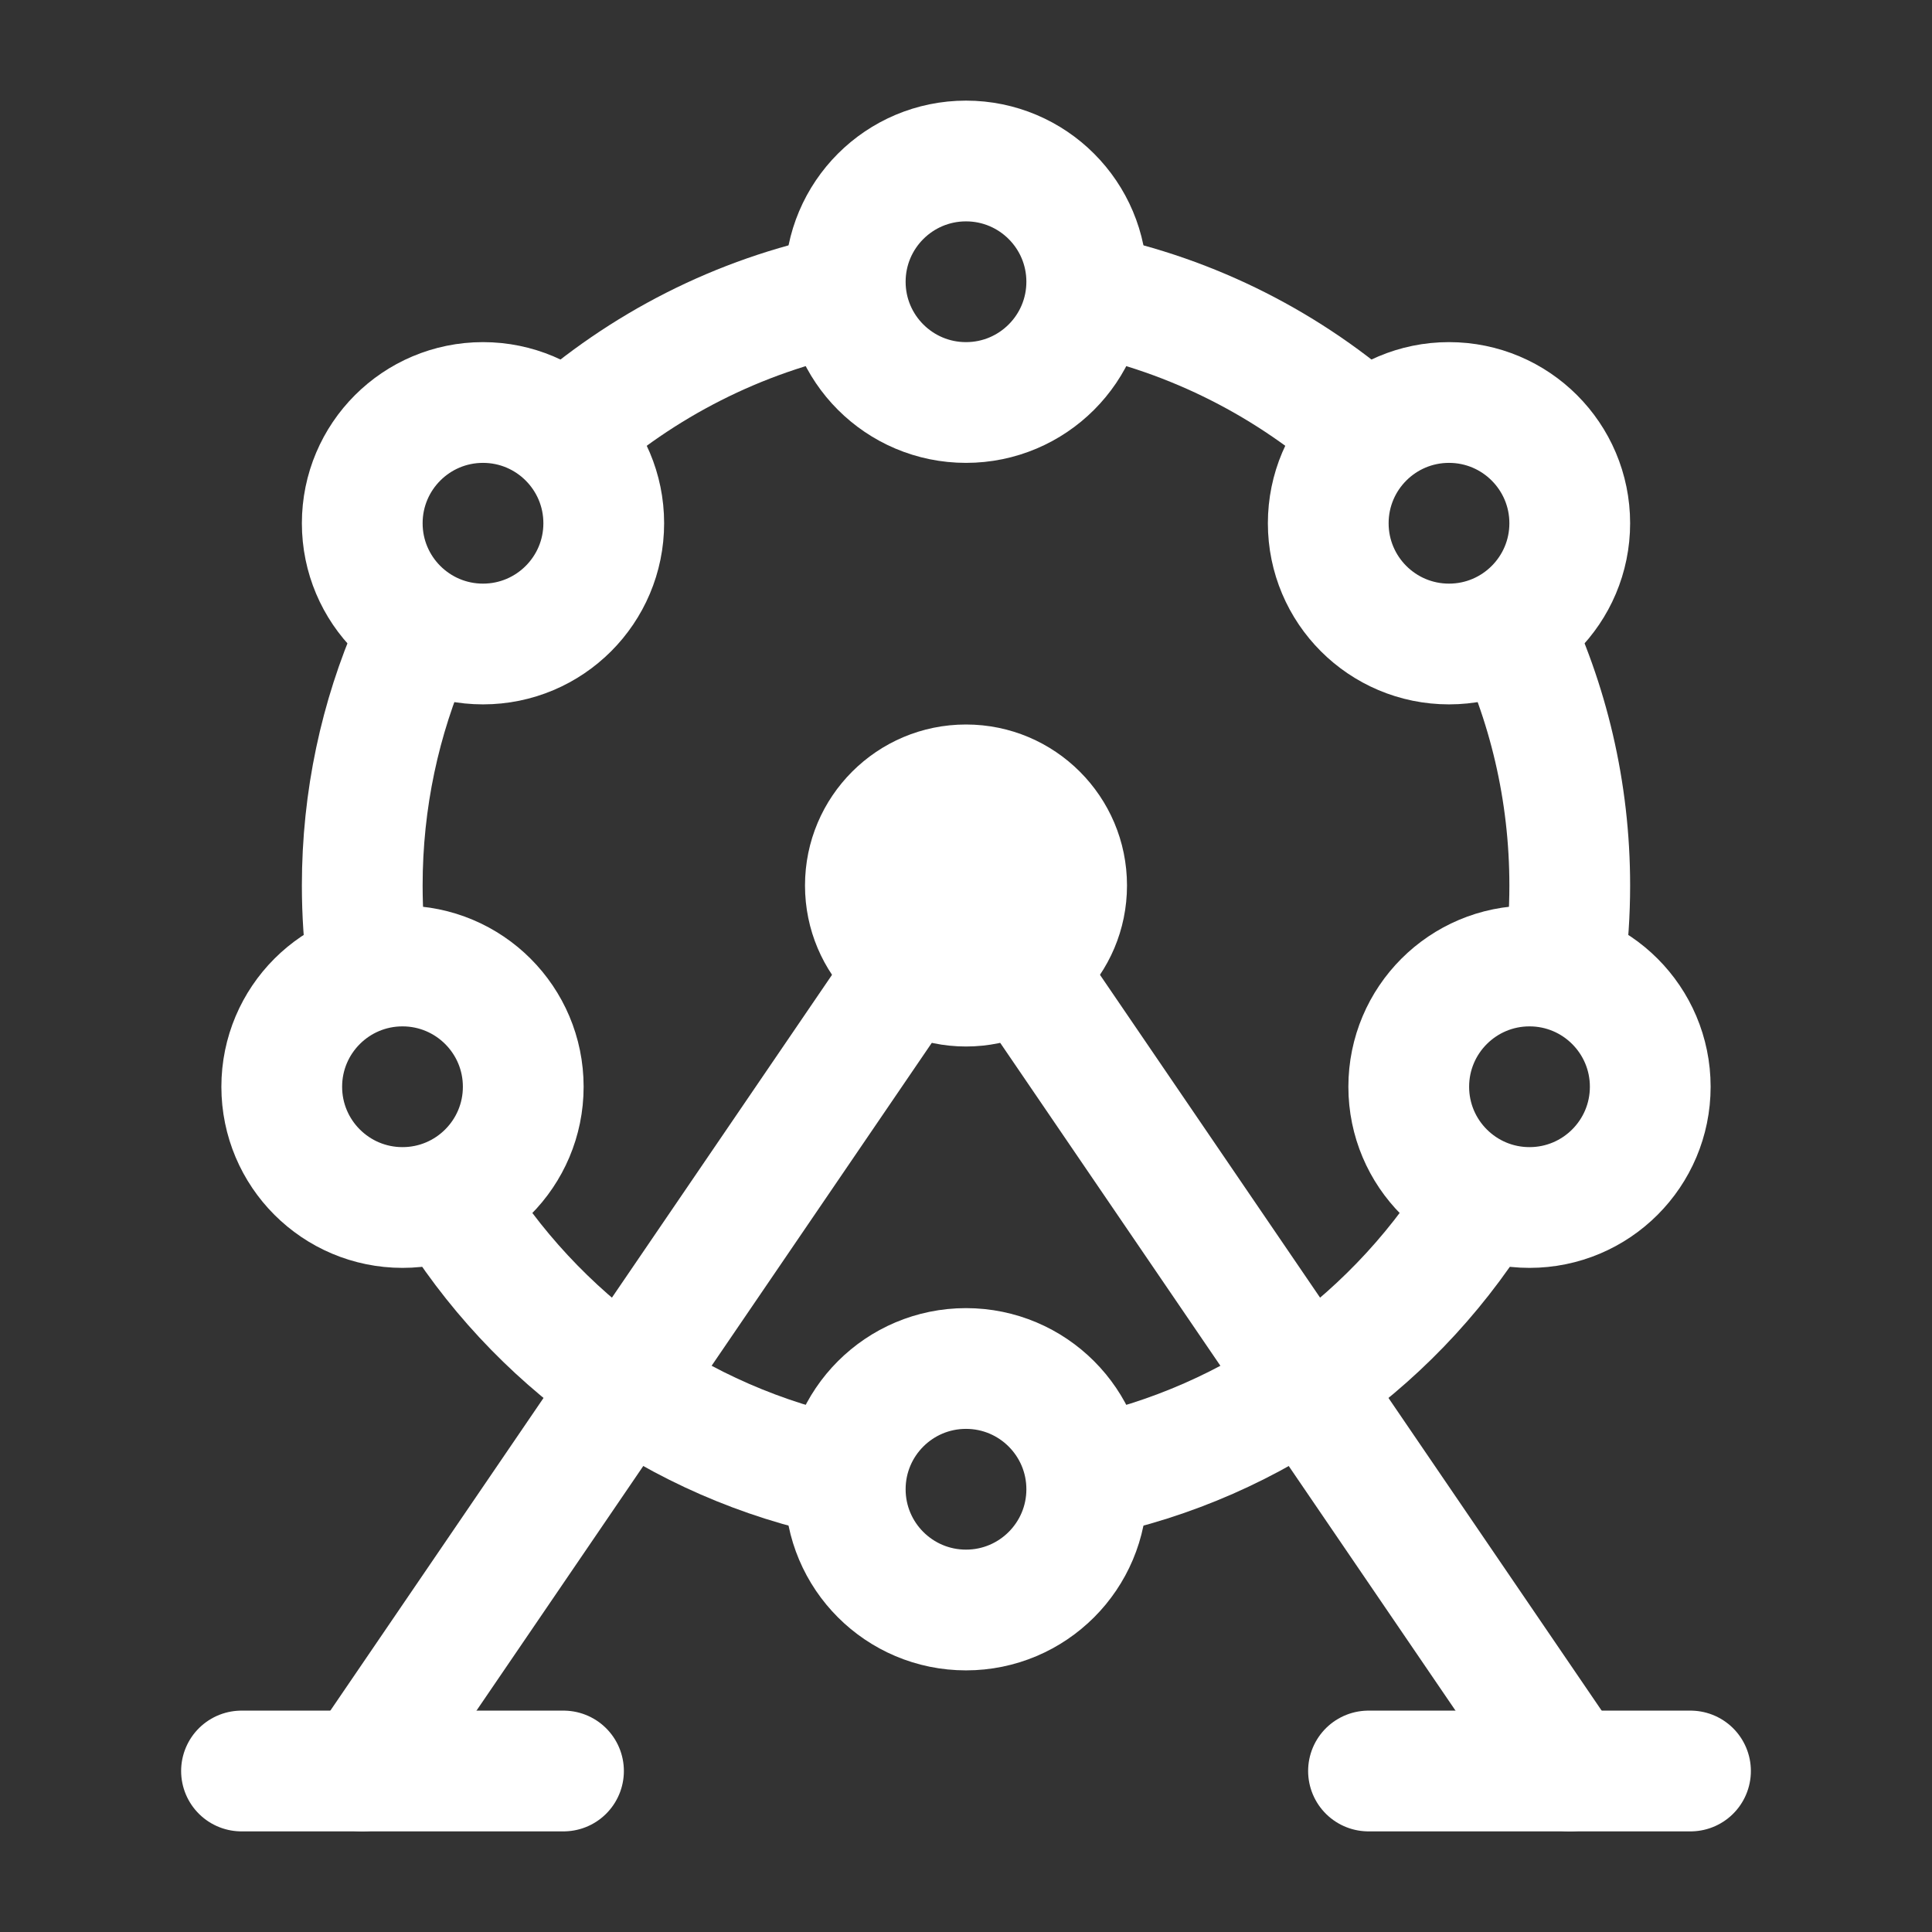 <?xml version="1.0" encoding="UTF-8"?><svg width="32" height="32" viewBox="0 0 48 48" fill="none" xmlns="http://www.w3.org/2000/svg"><rect x="0" y="0" width="48" height="48" fill="#333333" stroke="none"/><path d="M9 44L24 22" stroke="#ffffff" stroke-width="3" stroke-linecap="round"/><path d="M39 44L24 22" stroke="#ffffff" stroke-width="3" stroke-linecap="round"/><path d="M9.132 24C9.045 23.346 9 22.678 9 22C9 19.866 9.445 17.837 10.248 16C10.329 15.816 10.412 15.634 10.5 15.454" stroke="#ffffff" stroke-width="3"/><path d="M11.156 29.753C13.288 33.277 16.83 35.853 21 36.7" stroke="#ffffff" stroke-width="3"/><path d="M27 36.7C31.214 35.845 34.787 33.223 36.911 29.641" stroke="#ffffff" stroke-width="3"/><path d="M38.868 24C38.955 23.346 39 22.678 39 22C39 19.653 38.461 17.432 37.5 15.454" stroke="#ffffff" stroke-width="3"/><path d="M27 7.3C29.655 7.839 32.056 9.08 34 10.82" stroke="#ffffff" stroke-width="3"/><path d="M21 7.3C18.345 7.839 15.944 9.08 14 10.82C13.79 11.008 13.585 11.202 13.386 11.401" stroke="#ffffff" stroke-width="3"/><circle cx="10" cy="27" r="3" fill="none" stroke="#ffffff" stroke-width="3"/><circle cx="24" cy="37" r="3" fill="none" stroke="#ffffff" stroke-width="3"/><circle cx="24" cy="7" r="3" fill="none" stroke="#ffffff" stroke-width="3"/><circle cx="12" cy="13" r="3" fill="none" stroke="#ffffff" stroke-width="3"/><circle cx="36" cy="13" r="3" fill="none" stroke="#ffffff" stroke-width="3"/><circle cx="38" cy="27" r="3" fill="none" stroke="#ffffff" stroke-width="3"/><circle cx="24" cy="22" r="4" fill="#ffffff"/><path d="M6 44L14 44" stroke="#ffffff" stroke-width="3" stroke-linecap="round" stroke-linejoin="round"/><path d="M34 44L42 44" stroke="#ffffff" stroke-width="3" stroke-linecap="round" stroke-linejoin="round"/></svg>